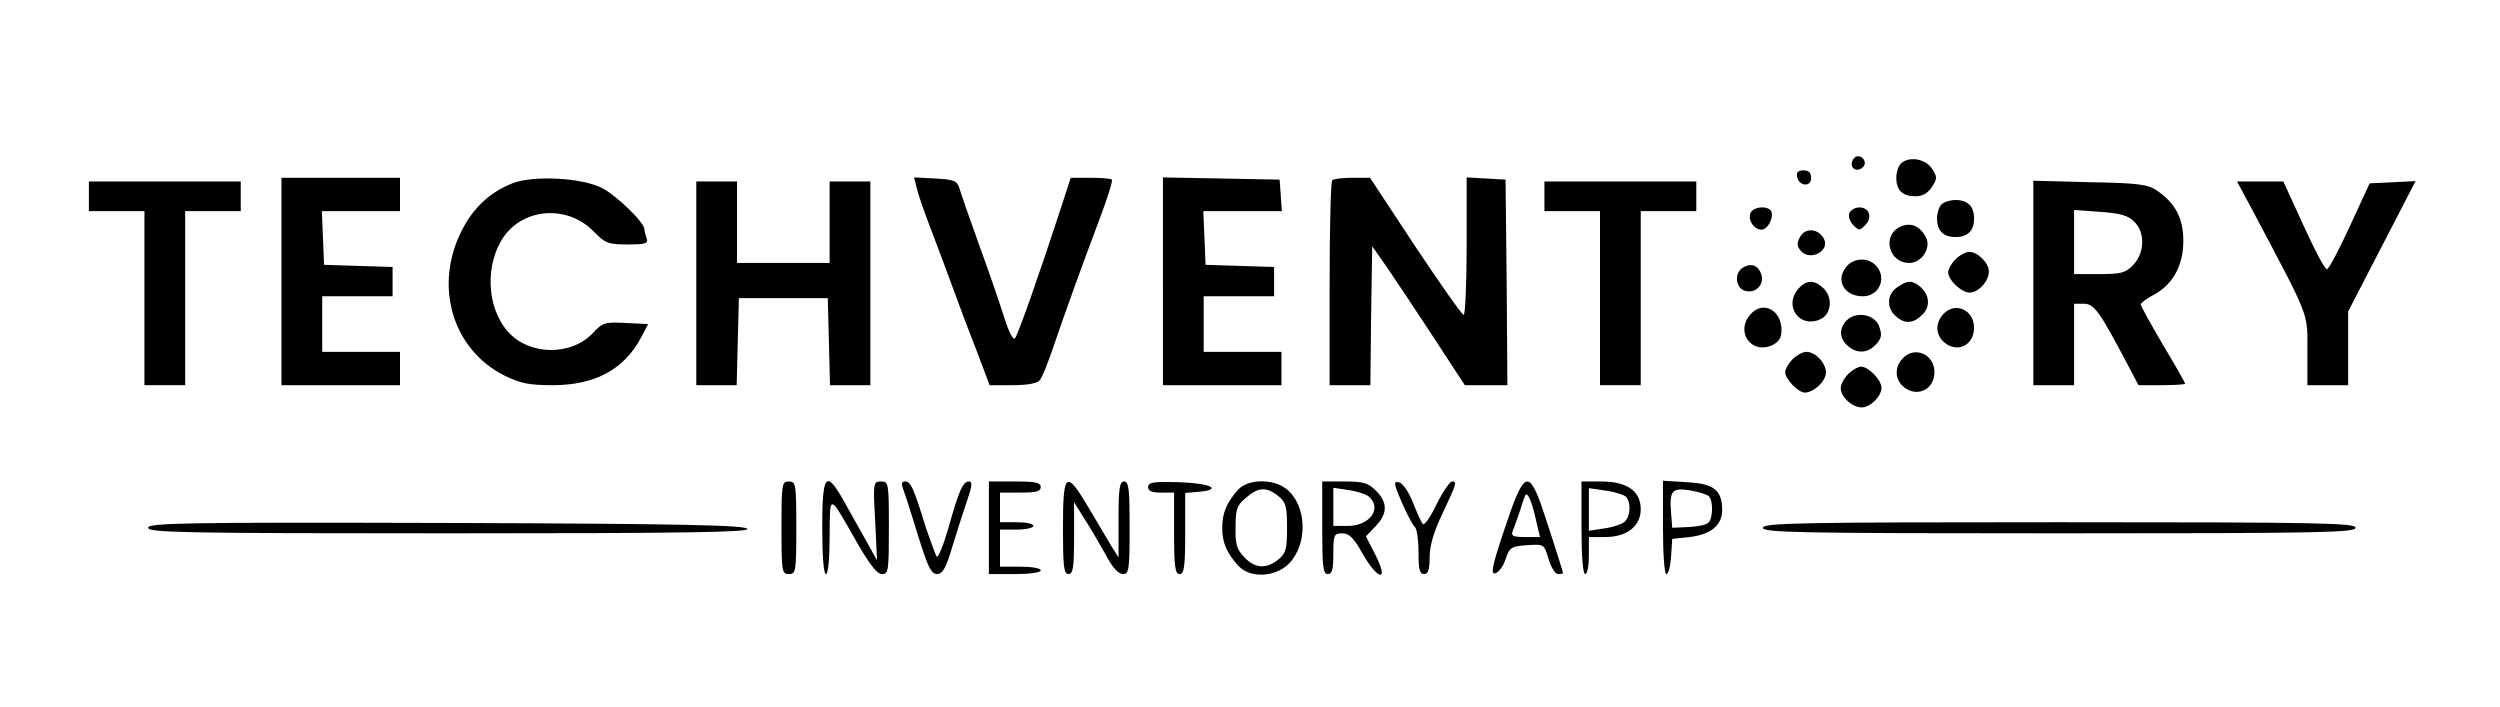 <?xml version="1.0" standalone="no"?>
<!DOCTYPE svg PUBLIC "-//W3C//DTD SVG 20010904//EN"
 "http://www.w3.org/TR/2001/REC-SVG-20010904/DTD/svg10.dtd">
<svg version="1.0" xmlns="http://www.w3.org/2000/svg"
 width="675pt" height="191pt" viewBox="0 0 675 191"
 preserveAspectRatio="xMidYMid meet">

<g transform="translate(0,191) scale(0.1,-0.1)"
fill="#00000" stroke="none">
<path d="M5007 1484 c-14 -14 -7 -35 11 -32 9 2 17 10 17 17 0 16 -18 25 -28
15z"/>
<path d="M5132 1468 c-7 -7 -12 -24 -12 -38 0 -34 17 -50 52 -50 18 0 33 8 44
25 15 23 15 27 0 50 -18 27 -63 34 -84 13z"/>
<path d="M4852 1433 c5 -26 38 -29 38 -4 0 15 -6 21 -21 21 -14 0 -19 -5 -17
-17z"/>
<path d="M760 1150 l0 -280 160 0 160 0 0 45 0 45 -105 0 -105 0 0 75 0 75 95
0 95 0 0 40 0 39 -92 3 -93 3 -3 73 -3 72 106 0 105 0 0 45 0 45 -160 0 -160
0 0 -280z"/>
<path d="M1386 1416 c-61 -23 -109 -67 -140 -130 -75 -149 -24 -320 116 -390
43 -21 66 -26 130 -26 114 0 192 42 238 127 l20 38 -60 3 c-57 3 -63 1 -89
-27 -59 -63 -173 -61 -230 4 -58 66 -62 183 -10 257 56 78 173 84 242 13 31
-32 39 -35 92 -35 48 0 56 3 51 16 -3 9 -6 20 -6 25 0 18 -75 91 -114 111 -53
28 -183 35 -240 14z"/>
<path d="M2475 1403 c3 -15 20 -64 37 -108 17 -44 43 -114 58 -155 15 -41 44
-119 65 -172 l37 -98 63 0 c38 0 66 5 72 13 6 6 22 46 36 87 31 92 83 235 129
357 19 51 33 95 30 98 -3 3 -29 5 -58 5 l-53 0 -25 -77 c-60 -184 -118 -349
-126 -357 -5 -4 -17 20 -28 55 -11 35 -41 123 -67 194 -26 72 -50 141 -54 155
-7 22 -13 25 -65 28 l-58 3 7 -28z"/>
<path d="M3140 1150 l0 -280 160 0 160 0 0 45 0 45 -105 0 -105 0 0 75 0 75
95 0 95 0 0 40 0 39 -92 3 -93 3 -3 73 -3 72 106 0 106 0 -3 43 -3 42 -157 3
-158 3 0 -281z"/>
<path d="M3597 1423 c-4 -3 -7 -129 -7 -280 l0 -273 55 0 55 0 2 187 3 188 40
-57 c22 -32 78 -116 125 -188 l85 -130 58 0 57 0 -2 278 -3 277 -52 3 -53 3 0
-185 c0 -103 -4 -186 -8 -186 -5 0 -63 83 -131 185 l-122 185 -48 0 c-26 0
-51 -3 -54 -7z"/>
<path d="M240 1380 l0 -40 75 0 75 0 0 -235 0 -235 55 0 55 0 0 235 0 235 75
0 75 0 0 40 0 40 -205 0 -205 0 0 -40z"/>
<path d="M1880 1145 l0 -275 55 0 54 0 3 118 3 117 120 0 120 0 3 -117 3 -118
54 0 55 0 0 275 0 275 -55 0 -55 0 0 -110 0 -110 -125 0 -125 0 0 110 0 110
-55 0 -55 0 0 -275z"/>
<path d="M4170 1380 l0 -40 75 0 75 0 0 -235 0 -235 55 0 55 0 0 235 0 235 75
0 75 0 0 40 0 40 -205 0 -205 0 0 -40z"/>
<path d="M5490 1146 l0 -276 55 0 55 0 0 110 0 110 25 0 c29 0 42 -17 121
-167 l28 -53 63 0 c35 0 63 2 63 4 0 2 -27 50 -60 105 -33 56 -60 105 -60 109
0 4 16 16 35 26 52 28 80 79 80 146 0 61 -22 102 -72 136 -24 16 -51 20 -180
22 l-153 4 0 -276z m273 165 c29 -29 28 -83 -3 -116 -21 -22 -32 -25 -92 -25
l-68 0 0 86 0 87 71 -5 c54 -4 76 -10 92 -27z"/>
<path d="M6084 1338 c154 -291 146 -270 146 -374 l0 -94 55 0 55 0 0 100 0 99
91 176 91 176 -62 -3 -62 -3 -53 -115 c-29 -63 -57 -116 -62 -117 -5 -2 -33
51 -63 117 l-55 120 -63 0 -62 0 44 -82z"/>
<path d="M5242 1358 c-7 -7 -12 -24 -12 -38 0 -33 17 -50 50 -50 33 0 50 17
50 50 0 33 -17 50 -50 50 -14 0 -31 -5 -38 -12z"/>
<path d="M4726 1334 c-7 -19 10 -44 30 -44 16 0 33 30 27 48 -7 18 -50 15 -57
-4z"/>
<path d="M4993 1334 c-3 -8 2 -23 11 -32 15 -15 17 -15 32 0 21 21 11 48 -16
48 -11 0 -23 -7 -27 -16z"/>
<path d="M5129 1297 c-48 -24 -29 -97 26 -97 34 0 60 41 45 69 -16 32 -42 42
-71 28z"/>
<path d="M4860 1270 c-9 -16 -8 -25 1 -36 26 -32 84 0 62 34 -16 26 -50 27
-63 2z"/>
<path d="M5280 1210 c-11 -11 -20 -27 -20 -35 0 -21 36 -55 58 -55 24 0 52 31
52 57 0 23 -30 53 -53 53 -9 0 -26 -9 -37 -20z"/>
<path d="M4987 1192 c-33 -37 -9 -82 43 -82 45 0 66 52 34 84 -21 21 -57 20
-77 -2z"/>
<path d="M4707 1188 c-25 -13 -22 -55 4 -63 28 -9 53 16 45 43 -8 25 -27 33
-49 20z"/>
<path d="M4857 1132 c-43 -47 1 -110 58 -84 31 14 34 61 7 85 -24 22 -45 21
-65 -1z"/>
<path d="M5122 1134 c-27 -18 -29 -55 -4 -77 25 -23 48 -21 73 4 22 22 19 55
-9 77 -21 16 -33 15 -60 -4z"/>
<path d="M4727 1062 c-43 -47 1 -110 58 -84 18 9 25 19 25 41 0 54 -50 80 -83
43z"/>
<path d="M5247 1062 c-22 -24 -21 -55 1 -75 35 -32 82 -10 82 38 0 49 -52 71
-83 37z"/>
<path d="M4986 1045 c-21 -22 -20 -48 2 -68 25 -23 55 -21 77 3 15 16 17 26 9
48 -11 33 -62 43 -88 17z"/>
<path d="M4840 940 c-11 -11 -20 -27 -20 -35 0 -18 35 -55 53 -55 24 0 57 31
57 54 0 26 -28 56 -53 56 -9 0 -26 -9 -37 -20z"/>
<path d="M5137 942 c-22 -24 -21 -55 1 -75 36 -32 85 -10 85 38 0 49 -54 72
-86 37z"/>
<path d="M4990 900 c-11 -11 -20 -28 -20 -38 0 -24 31 -52 57 -52 23 0 53 30
53 53 0 21 -35 57 -55 57 -8 0 -24 -9 -35 -20z"/>
<path d="M2110 485 c0 -118 1 -125 20 -125 19 0 20 7 20 125 0 118 -1 125 -20
125 -19 0 -20 -7 -20 -125z"/>
<path d="M2220 485 c0 -77 4 -125 10 -125 6 0 10 41 10 103 1 116 -3 117 74
-18 34 -59 54 -85 67 -85 18 0 19 9 19 125 0 121 -1 125 -21 125 -21 0 -22 -3
-16 -106 l5 -107 -30 54 c-17 30 -44 78 -60 107 -48 85 -58 72 -58 -73z"/>
<path d="M2439 588 c5 -13 23 -69 40 -125 26 -83 35 -103 51 -103 15 0 24 16
41 73 12 39 30 96 40 125 14 40 15 52 5 52 -16 0 -27 -24 -56 -128 -13 -45
-27 -79 -31 -75 -3 5 -16 40 -29 78 -33 107 -41 125 -56 125 -10 0 -11 -6 -5
-22z"/>
<path d="M2670 485 l0 -125 70 0 c40 0 70 4 70 10 0 6 -25 10 -55 10 l-55 0 0
50 0 50 45 0 c25 0 45 5 45 10 0 6 -20 10 -45 10 l-45 0 0 40 0 40 55 0 c42 0
55 3 55 15 0 12 -14 15 -70 15 l-70 0 0 -125z"/>
<path d="M2870 485 c0 -104 2 -125 15 -125 12 0 15 17 15 97 l0 97 28 -45 c16
-24 41 -68 57 -96 18 -35 35 -53 47 -53 16 0 18 10 18 125 0 104 -2 125 -15
125 -12 0 -15 -18 -15 -102 l0 -103 -19 30 c-10 17 -37 63 -61 103 -62 105
-70 98 -70 -53z"/>
<path d="M3100 595 c0 -11 10 -15 35 -15 l35 0 0 -110 c0 -91 3 -110 15 -110
12 0 15 19 15 109 l0 110 35 3 c68 6 35 23 -50 26 -71 2 -85 0 -85 -13z"/>
<path d="M3343 588 c-31 -35 -43 -63 -43 -103 0 -40 12 -68 43 -102 31 -35
100 -32 137 5 52 53 49 158 -7 202 -36 28 -103 27 -130 -2z m108 -17 c21 -17
24 -28 24 -86 0 -58 -3 -69 -24 -86 -32 -26 -63 -24 -92 7 -20 21 -24 36 -23
81 0 48 4 59 28 79 33 29 56 30 87 5z"/>
<path d="M3570 485 c0 -104 2 -125 15 -125 12 0 15 13 15 55 0 51 2 55 24 55
19 0 31 -12 55 -55 42 -73 72 -77 35 -4 l-26 51 26 27 c33 34 33 65 1 96 -20
21 -34 25 -85 25 l-60 0 0 -125z m125 85 c38 -32 4 -80 -56 -80 l-39 0 0 51 0
52 40 -6 c23 -3 47 -11 55 -17z"/>
<path d="M3785 553 c14 -32 30 -62 36 -67 5 -6 9 -36 9 -68 0 -45 3 -58 15
-58 11 0 15 12 15 45 0 31 11 69 35 119 38 81 40 86 25 86 -5 0 -24 -27 -41
-61 -16 -34 -33 -58 -37 -54 -4 3 -16 30 -27 58 -12 30 -28 53 -38 55 -15 3
-14 -4 8 -55z"/>
<path d="M4063 484 c-34 -101 -39 -125 -26 -122 9 2 22 19 28 38 11 32 15 35
58 38 46 3 46 3 58 -37 7 -23 18 -41 26 -41 7 0 13 1 13 3 -1 8 -44 141 -61
190 -33 89 -47 79 -96 -69z m86 14 l9 -38 -40 0 c-34 0 -39 3 -33 18 4 9 11
31 17 47 5 17 12 37 15 45 6 17 19 -11 32 -72z"/>
<path d="M4270 485 c0 -77 4 -125 10 -125 6 0 10 23 10 50 l0 50 44 0 c58 0
96 29 96 75 0 49 -37 75 -106 75 l-54 0 0 -125z m122 82 c13 -20 9 -54 -7 -67
-8 -6 -32 -14 -55 -17 l-40 -6 0 58 0 57 48 -7 c26 -4 50 -12 54 -18z"/>
<path d="M4490 486 c0 -72 4 -126 9 -126 6 0 11 21 13 48 l3 47 47 5 c58 7 88
32 88 74 -1 53 -22 70 -95 74 l-65 4 0 -126z m124 84 c12 -12 11 -59 -1 -71
-6 -6 -30 -11 -54 -12 l-44 -2 -3 39 c-5 61 2 70 51 62 23 -4 46 -11 51 -16z"/>
<path d="M400 485 c0 -13 95 -15 811 -15 644 0 810 3 807 12 -4 10 -177 14
-811 16 -713 2 -807 0 -807 -13z"/>
<path d="M4760 485 c0 -13 96 -15 800 -15 704 0 800 2 800 15 0 13 -96 15
-800 15 -704 0 -800 -2 -800 -15z"/>
</g>
</svg>

